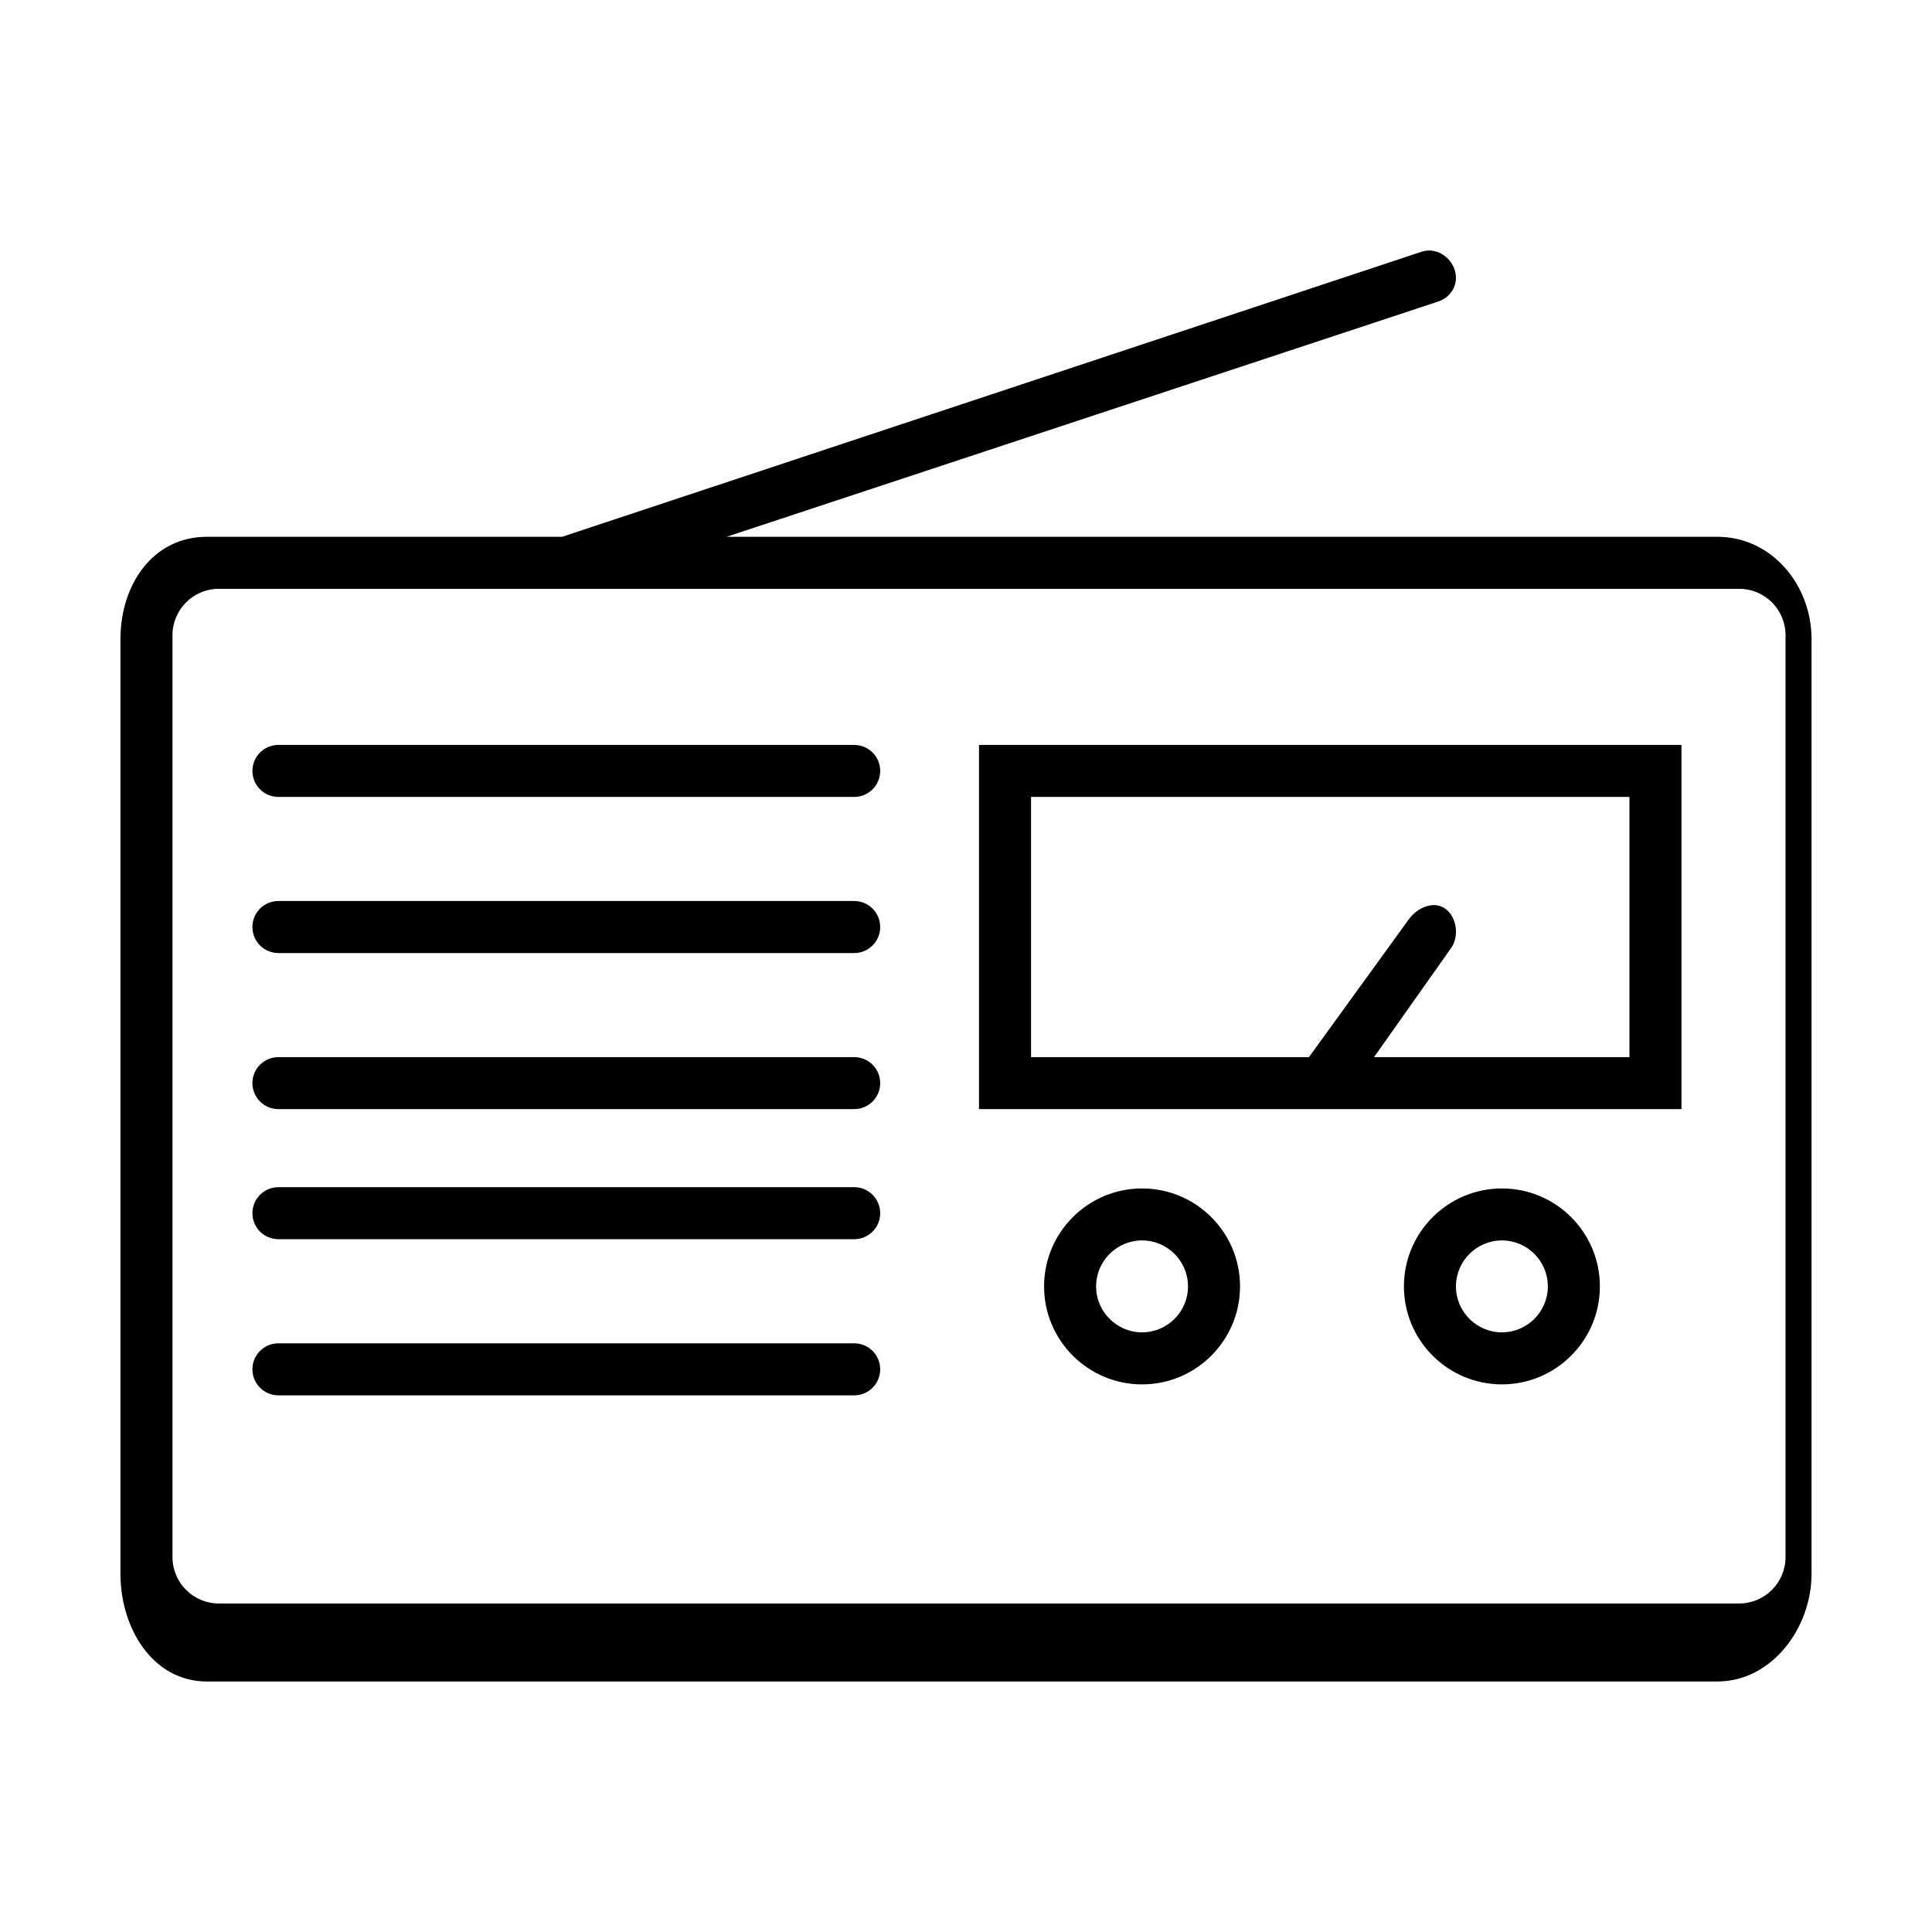 <?xml version="1.0" standalone="no"?><!DOCTYPE svg PUBLIC "-//W3C//DTD SVG 1.1//EN" "http://www.w3.org/Graphics/SVG/1.1/DTD/svg11.dtd"><svg t="1653817638865" class="icon" viewBox="0 0 1024 1024" version="1.1" xmlns="http://www.w3.org/2000/svg" p-id="8269" xmlns:xlink="http://www.w3.org/1999/xlink" width="200" height="200"><defs><style type="text/css"></style></defs><path d="M109.679 891.228l800.56 0c28.764 0 49.92-28.279 49.92-57.071L960.16 338.752c0-28.764-21.156-54.242-49.92-54.242L385.106 284.51l377.152-124.685c7.218-2.397 11.123-9.683 8.713-16.914-2.41-7.217-10.168-11.904-17.439-9.508L297.938 284.51 109.679 284.51c-28.777 0-45.84 25.478-45.84 54.242l0 495.406C63.839 862.949 80.902 891.228 109.679 891.228zM946.369 825.271c0 13.601-11.016 24.617-24.603 24.617L116.022 849.888c-13.587 0-24.603-11.016-24.603-24.617L91.419 336.665c0-13.574 11.016-24.59 24.603-24.59l805.745 0c13.587 0 24.603 11.016 24.603 24.59L946.37 825.271zM891.211 587.859 891.211 394.826 518.894 394.826l0 193.032L891.211 587.859zM546.473 422.391l317.159 0 0 137.908-135.363 0 40.668-57.567c4.565-6.1 3.34-16.416-2.748-20.981-6.114-4.565-14.732-0.835-19.311 5.252l-53.098 73.296L546.473 560.299 546.473 422.391zM133.783 408.602c0-7.608 6.166-13.776 13.79-13.776l305.16 0c7.622 0 13.79 6.167 13.79 13.776 0 7.623-6.167 13.79-13.79 13.79l-305.16 0C139.951 422.391 133.783 416.224 133.783 408.602zM133.783 491.339c0-7.622 6.166-13.79 13.79-13.79l305.16 0c7.622 0 13.79 6.167 13.79 13.79 0 7.635-6.167 13.803-13.79 13.803l-305.16 0C139.951 505.142 133.783 498.974 133.783 491.339zM133.783 574.069c0-7.614 6.166-13.77 13.79-13.77l305.16 0c7.622 0 13.79 6.155 13.79 13.77 0 7.622-6.167 13.79-13.79 13.79l-305.16 0C139.951 587.859 133.783 581.691 133.783 574.069zM133.783 643.016c0-7.595 6.166-13.789 13.79-13.789l305.16 0c7.622 0 13.79 6.194 13.79 13.789 0 7.623-6.167 13.79-13.79 13.79l-305.16 0C139.951 656.806 133.783 650.64 133.783 643.016zM133.783 725.781c0-7.649 6.166-13.79 13.79-13.79l305.16 0c7.622 0 13.79 6.141 13.79 13.79 0 7.595-6.167 13.79-13.79 13.79l-305.16 0C139.951 739.571 133.783 733.376 133.783 725.781zM796.045 629.9c-28.642 0-51.94 23.27-51.94 51.927 0 28.63 23.298 51.926 51.94 51.926 28.63 0 51.926-23.297 51.926-51.926C847.97 653.17 824.675 629.9 796.045 629.9zM796.045 706.173c-13.426 0-24.361-10.935-24.361-24.347 0-13.44 10.935-24.374 24.361-24.374s24.348 10.935 24.348 24.374C820.392 695.239 809.471 706.173 796.045 706.173zM605.321 629.9c-28.642 0-51.94 23.27-51.94 51.927 0 28.63 23.298 51.926 51.94 51.926 28.63 0 51.926-23.297 51.926-51.926C657.247 653.17 633.951 629.9 605.321 629.9zM605.321 706.173c-13.426 0-24.361-10.935-24.361-24.347 0-13.44 10.935-24.374 24.361-24.374s24.348 10.935 24.348 24.374C629.668 695.239 618.747 706.173 605.321 706.173z" p-id="8270"></path></svg>